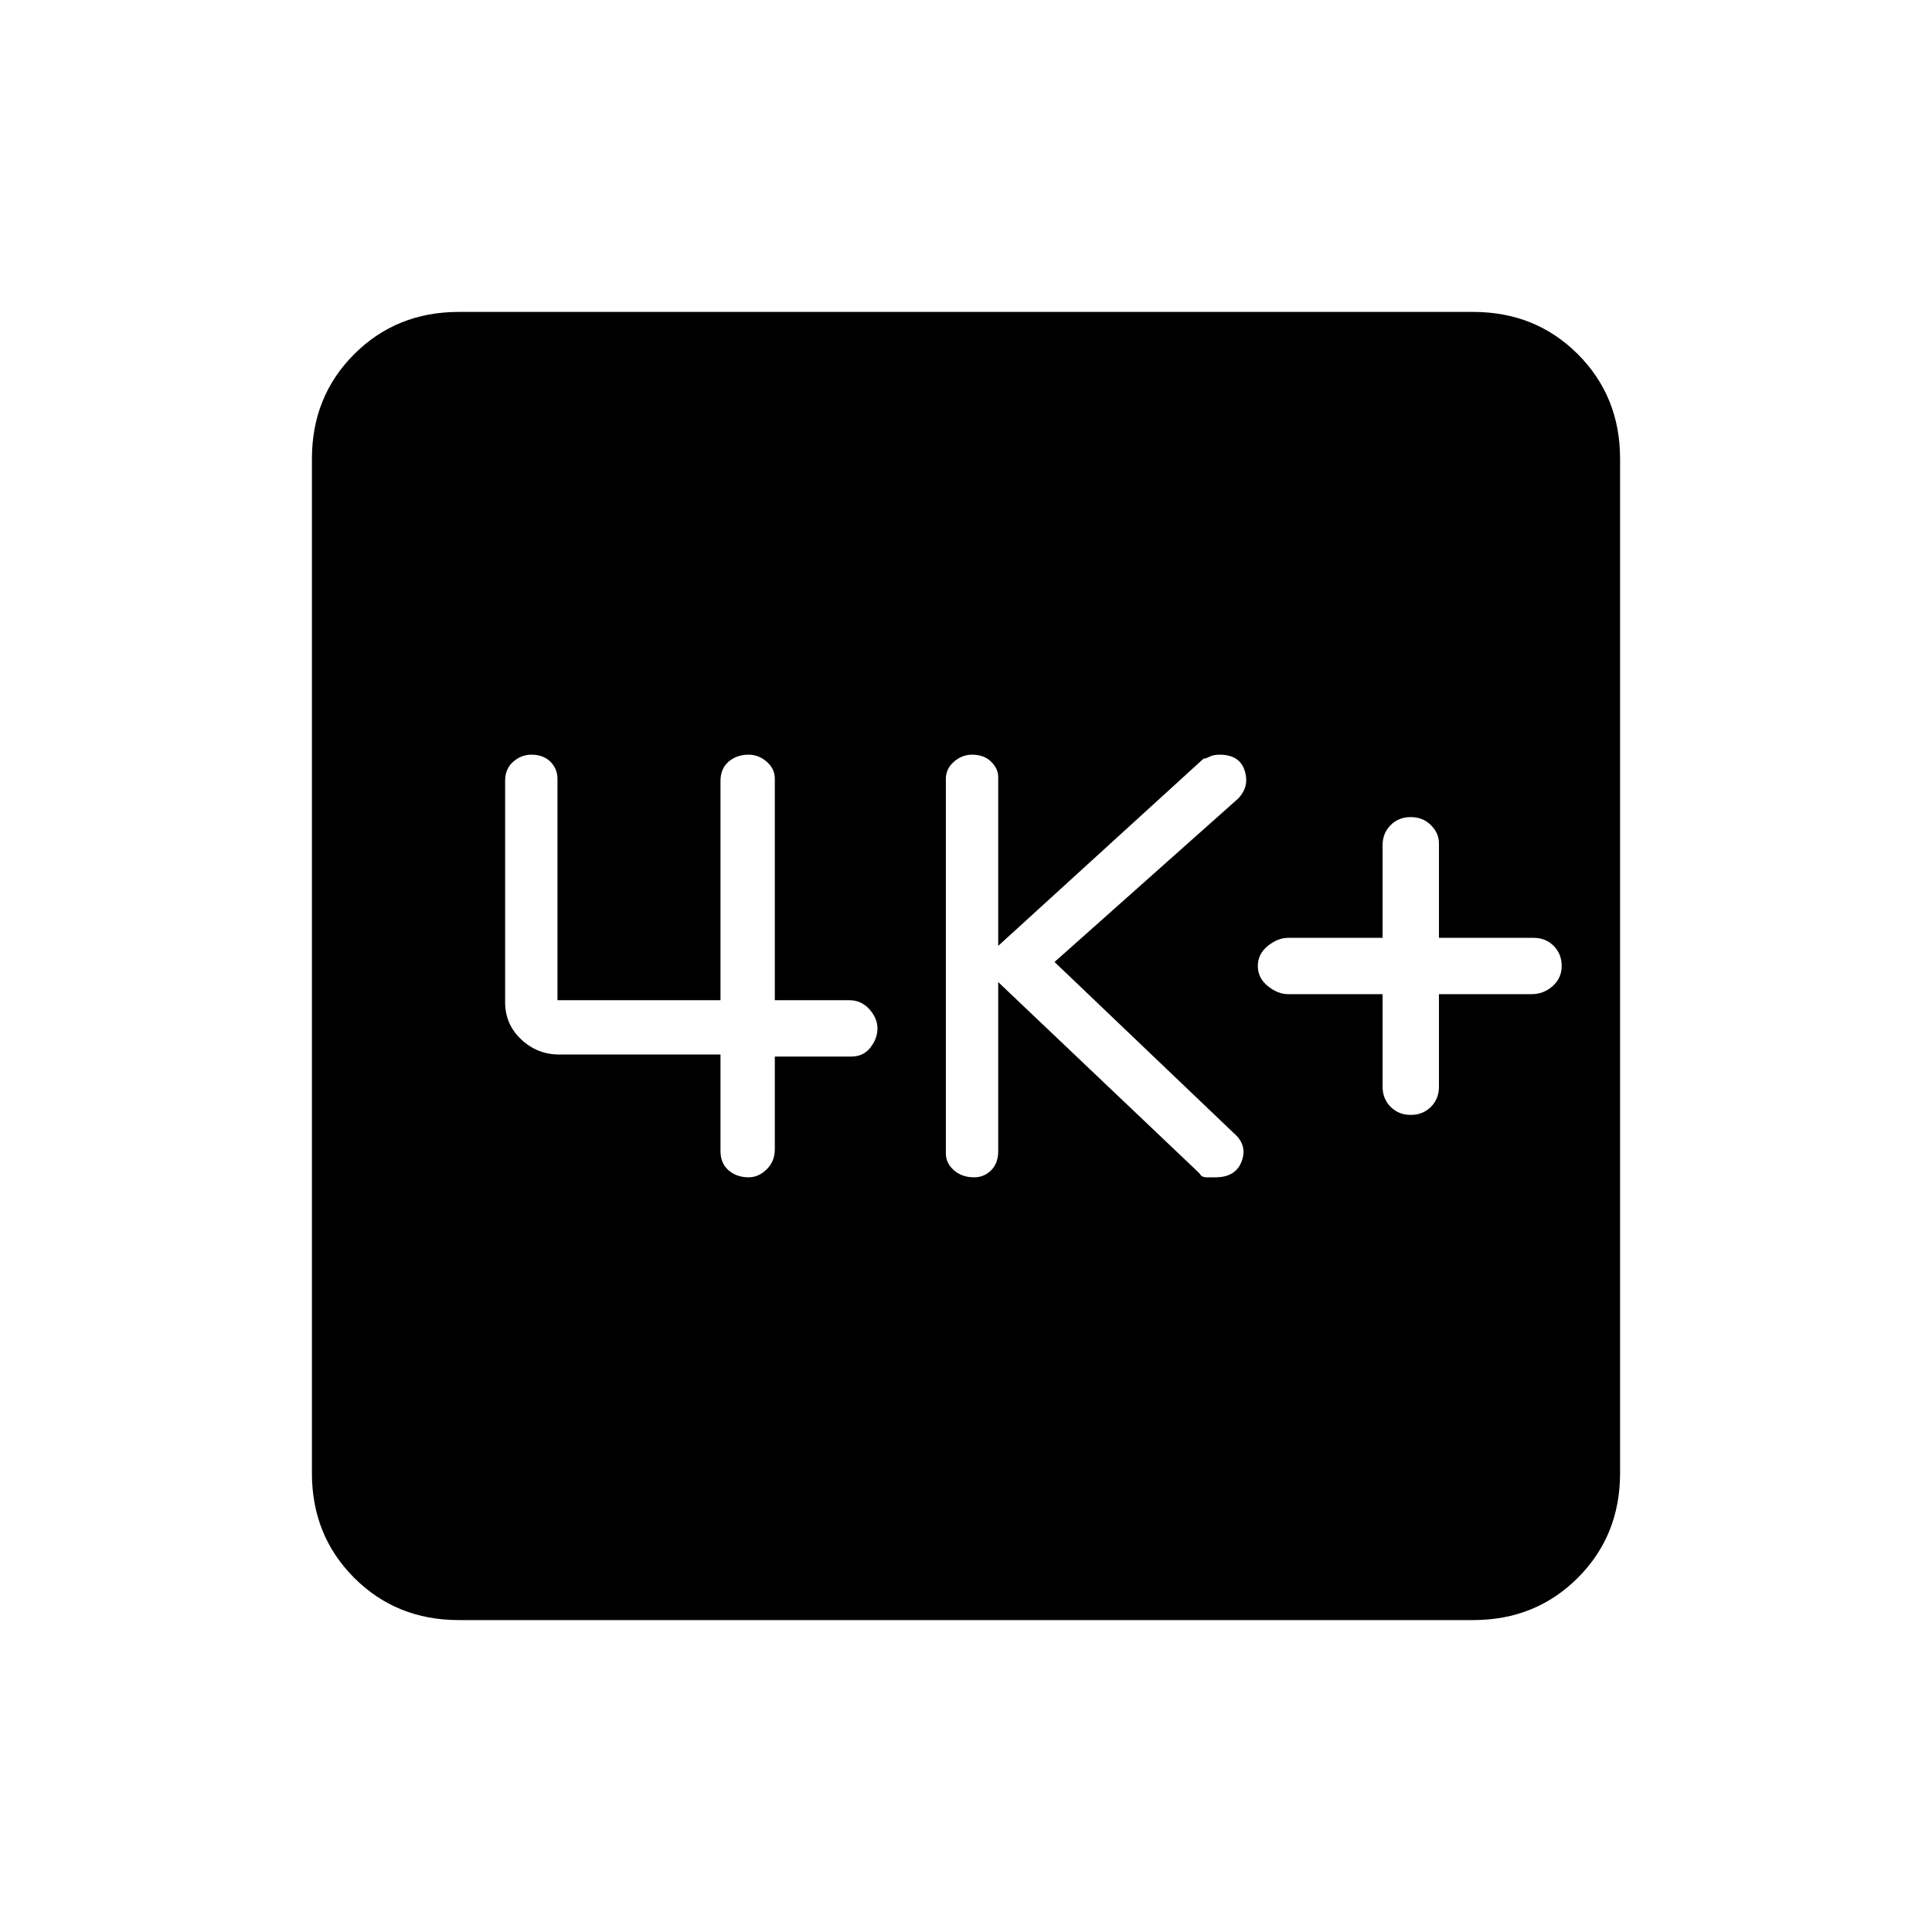 <svg xmlns="http://www.w3.org/2000/svg" height="40" width="40"><path d="M29.208 23.083Q29.458 23.083 29.625 22.917Q29.792 22.75 29.792 22.5V20.583H31.708Q31.958 20.583 32.146 20.417Q32.333 20.25 32.333 20Q32.333 19.75 32.167 19.583Q32 19.417 31.75 19.417H29.792V17.458Q29.792 17.25 29.625 17.083Q29.458 16.917 29.208 16.917Q28.958 16.917 28.792 17.083Q28.625 17.25 28.625 17.5V19.417H26.667Q26.458 19.417 26.25 19.583Q26.042 19.75 26.042 20Q26.042 20.25 26.25 20.417Q26.458 20.583 26.667 20.583H28.625V22.5Q28.625 22.75 28.792 22.917Q28.958 23.083 29.208 23.083ZM20.167 24.375Q20.375 24.375 20.521 24.229Q20.667 24.083 20.667 23.833V20.333L24.833 24.292Q24.875 24.375 24.979 24.375Q25.083 24.375 25.167 24.375Q25.583 24.375 25.708 24.042Q25.833 23.708 25.542 23.458L21.833 19.917L25.625 16.542Q25.875 16.292 25.771 15.958Q25.667 15.625 25.25 15.625Q25.125 15.625 25.042 15.667Q24.958 15.708 24.917 15.708L20.667 19.583V16.083Q20.667 15.917 20.521 15.771Q20.375 15.625 20.125 15.625Q19.917 15.625 19.75 15.771Q19.583 15.917 19.583 16.125V23.875Q19.583 24.083 19.75 24.229Q19.917 24.375 20.167 24.375ZM15.5 24.375Q15.708 24.375 15.875 24.208Q16.042 24.042 16.042 23.792V21.875H17.625Q17.875 21.875 18.021 21.688Q18.167 21.5 18.167 21.292Q18.167 21.083 18 20.896Q17.833 20.708 17.583 20.708H16.042V16.125Q16.042 15.917 15.875 15.771Q15.708 15.625 15.5 15.625Q15.25 15.625 15.083 15.771Q14.917 15.917 14.917 16.167V20.708H11.542V16.125Q11.542 15.917 11.396 15.771Q11.25 15.625 11 15.625Q10.792 15.625 10.625 15.771Q10.458 15.917 10.458 16.167V20.75Q10.458 21.208 10.792 21.521Q11.125 21.833 11.583 21.833H14.917V23.833Q14.917 24.083 15.083 24.229Q15.25 24.375 15.5 24.375ZM9.5 33.542Q8.208 33.542 7.333 32.667Q6.458 31.792 6.458 30.5V9.5Q6.458 8.208 7.333 7.333Q8.208 6.458 9.5 6.458H30.5Q31.792 6.458 32.667 7.333Q33.542 8.208 33.542 9.5V30.5Q33.542 31.792 32.667 32.667Q31.792 33.542 30.5 33.542Z"/></svg>